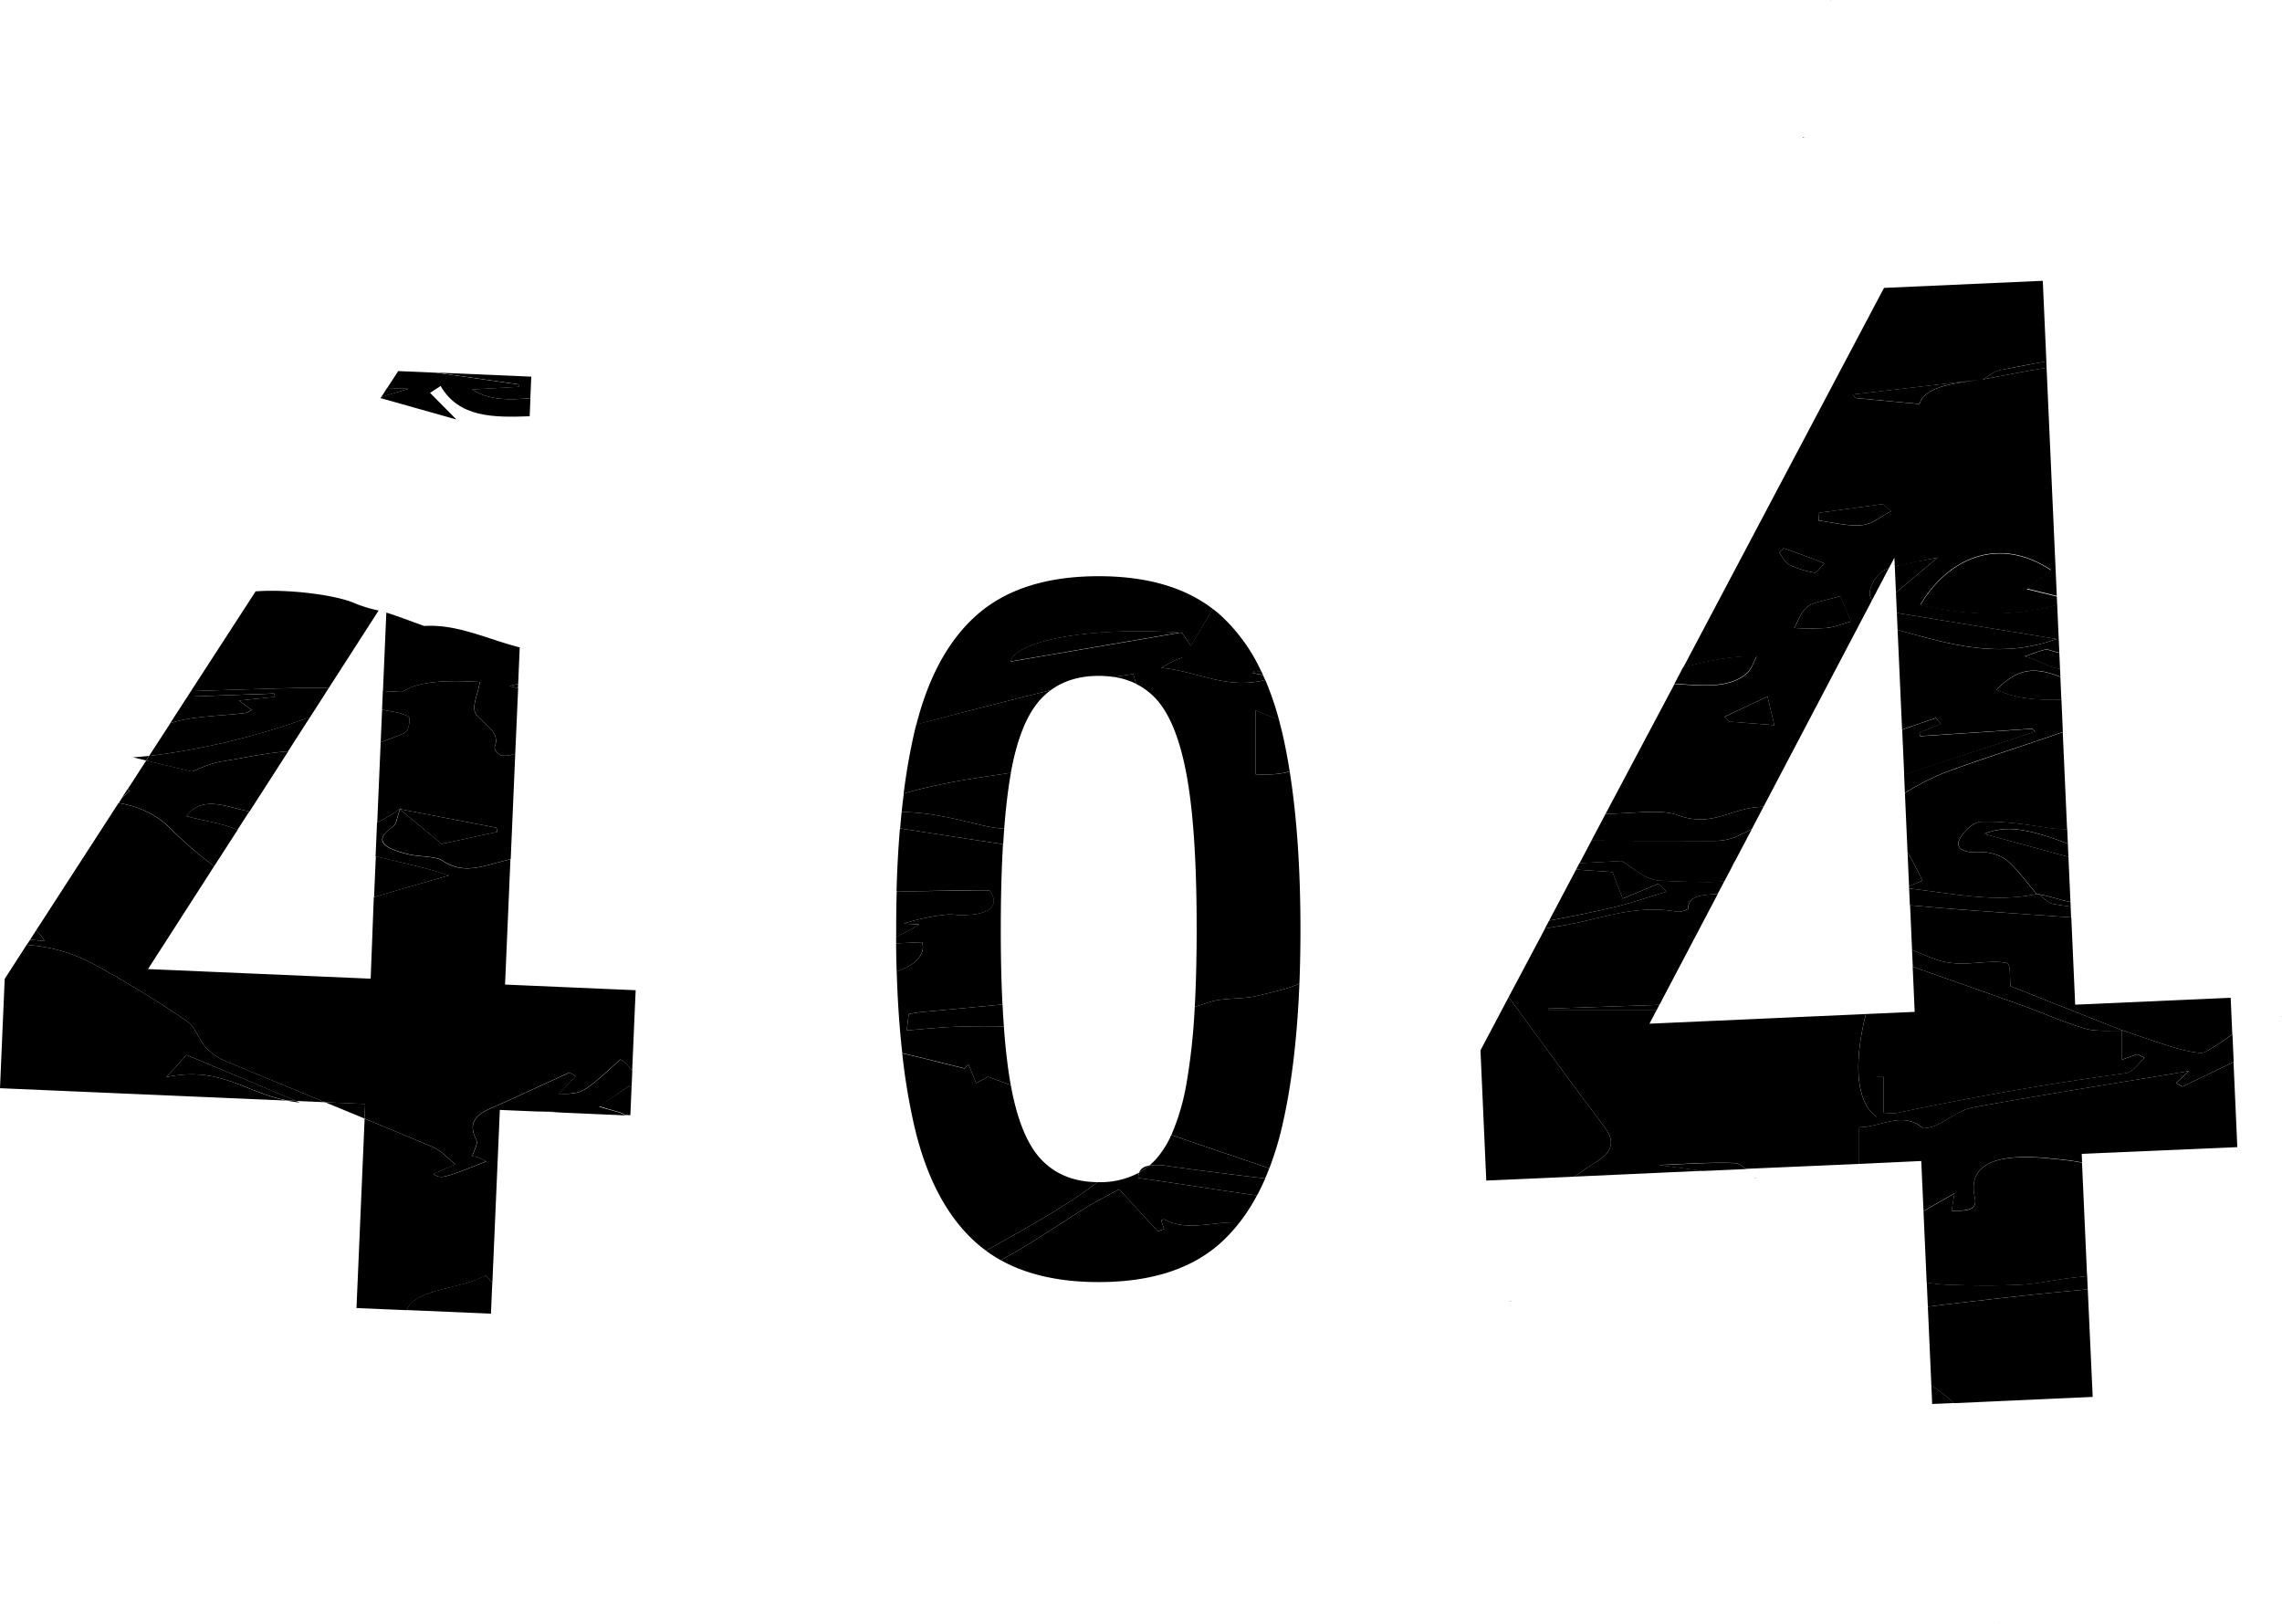 <svg xmlns="http://www.w3.org/2000/svg" viewBox="0 0 781.86 556.27"><g id="Layer_2" data-name="Layer 2"><g id="Layer_1-2" data-name="Layer 1"><path d="M704.7,204.31l.14,3"/><path d="M45.56,259.46l4.49,1.07,1-1.57C49.2,259.16,47.36,259.33,45.56,259.46Z"/><path d="M111.36,377.62l13.53,5.58.22-5Z"/><path d="M102.76,377.72l-1.28-.53-3.21-.14A43.18,43.18,0,0,0,102.76,377.72Z"/><path d="M390.29,401.73a23.36,23.36,0,0,0,3.51-2.43C391.92,399.61,390.78,400.4,390.29,401.73Z"/><path d="M216.39,372.54l-.73-.56-10.4,7c3.65,1.26,7.54,1.93,9,3l1.71.08Z"/><path d="M184.11,380.75l7.57.33A36.34,36.34,0,0,0,184.11,380.75Z"/><path d="M43.65,270.42l-1.78,2.74L44.42,271Z"/><path d="M76.14,260.83c7.35-1.18,15.12-2.91,22.55-3.42l7.57-11.78A249.65,249.65,0,0,1,51.07,259l-1,1.57,15.73,3.78C67.69,263.65,71.6,261.57,76.14,260.83Z"/><path d="M10.31,321.94,9.17,323.7l3,.3A55.64,55.64,0,0,1,31.52,330,360.81,360.81,0,0,1,63.8,349.69c3.43,2.33,4,6.05,6.52,8.93a19.16,19.16,0,0,0,6.84,4.86c11.35,4.75,22.78,9.44,34.2,14.14l13.75.59-.22,5q11.58,4.79,23.1,9.62c3.39,1.42,5.4,4,8,6l-7.54,3.38c2.83,1.68,2.83,1.68,18.17-4.34a20.73,20.73,0,0,0-2.91-1.41,8.74,8.74,0,0,0-1.9-.36h0s0,0,0,0c.54-2.11,2.12-4.2,1.28-5.85-2.19-4.29-1.53-7.7,4.91-10.52,9.16-4,18.1-8.22,27.14-12.33l2.07,1.27-5.7,6c8,.11,8,.11,21-11.71,1.71.81,2.8,2.38,4.09,3.77l.84-19.52c-.06-.15-.13-.3-.18-.46l.2,0,.33-7.51-44.75-1.93,1.85-42.95-4,1.05c-6.57,1.73-12.74,3.94-19.38-.56-2.27-1.54-7.89-1.23-11.69-2.17-7.47-1.85-12.63-4.29-5.37-9.33,1.41-1,1.31-2.73,2.54-6l-.14-.12.17,0,.11-.29a40.05,40.05,0,0,1-7.95,4.8l-.5,11.61c6.3,1.58,12.73,3,19,4.66,1.62.42,3.14,1,6.15,1.9-9.44,2.74-17.73,5-25.76,7.49L127,335.29,50.71,332l22.68-35.26a129.28,129.28,0,0,1-14.77-12.65c-5-5.13-11-7.73-18-9L12.42,318.67a26.42,26.42,0,0,1,2.88,3.72Z"/><path d="M145.33,214.46c-5.09-1.83-8.59-3.2-12.27-4.37-.22-.08-.46-.14-.69-.21l-1.16,26.85c2.12.11,4.27.23,6.51.32,6.16-4,16.87-4,26.66-3.41-.54,4.58-3.34,9-.81,11.67,3.21,3.4,7.75,6,6,10.33-.39,1,.95,2.82,2.35,3.21a9.42,9.42,0,0,0,4.61-.67l1-22.38c-1-.25-2-.52-3-.8l3-.72.54-12.48C166.63,218.84,156.53,213.72,145.33,214.46Z"/><path d="M57,369c18.42-3.84,26.65,5.11,41.29,8l3.21.14L63.9,361.43Z"/><path d="M112.62,235.75l17.1-26.59a47.47,47.47,0,0,1-8-2.41c-6.59-3-23.38-5-34.14-4.15L65.42,236.78q18.69-.63,37.4-1.11C106.05,235.59,109.31,235.64,112.62,235.75Z"/><path d="M139.3,448.81l28.91,1.25.46-10.67-2.36-2.49C157.7,441.87,142.75,441.12,139.3,448.81Z"/><path d="M170.41,285c-.11-.48-.22-.95-.34-1.43l-33-6.35,0,.09,14.23,11.81Z"/><path d="M84.2,244.24a8.24,8.24,0,0,0,2-1L81.88,240l12.33-1.24c-.1-.39-.19-.77-.29-1.15L64.2,238.67l-5.89,9.09.3-.09C66,245.29,75.6,245.33,84.2,244.24Z"/><path d="M147.35,134.59l3.61-2.35c6.29,10.85,18.16,10.82,30.52,10.37l.26-6.17c-7.09.56-14,.84-20-3l16.14-.92c0-.26-.07-.52-.1-.78l-28.4-4.05-12.95-.56-3.78,5.83,7.26.23L130.61,136l-.24.38,26,7.33Z"/><path d="M80.77,276.92c-6.91-1.86-12.76-2.92-17,2.67,5.81,1.62,12.94,2.52,17.55,4.77L85.43,278C83.84,277.69,82.29,277.33,80.77,276.92Z"/><path d="M138.07,251.38c2-.78,2.29-3.55,2.22-5.38,0-.73-3-1.69-5-2.06-1.45-.28-2.9-.54-4.37-.8l-.49,11.14C133,253.38,135.52,252.38,138.07,251.38Z"/><path d="M593.47,296.31h.27l.9-1.71C594.26,295.18,593.88,295.75,593.47,296.31Z"/><path d="M652.66,271.72l.9,20.21c1.92,3.15,3.41,6.43,5.08,9.64.13.25-1.73.86-4.56,2l0,.81c16,1.86,29.31,4.93,43.72,1.92-3.31-3.87-6.17-7.91-10.14-11.52a14.6,14.6,0,0,0-8.58-2.81c-6.54.41-9.19-1.26-7.71-4.43,1.09-2.33,4.61-5.94,7.34-6,7.16-.25,14.64.79,21.72,1.91a45.76,45.76,0,0,0,7.8.69l-1.49-33.3c-13.39,4.68-27.23,9-40.38,13.85A85.69,85.69,0,0,0,652.66,271.72Z"/><path d="M684,236.32c6.88,3.27,14.34,3.54,22.27,3.43l-.35-7.84C696,228,690.76,229.64,684,236.32Z"/><path d="M679.81,285.7l28.88,7.89-.2-4.5C694.08,283.49,686.83,282.83,679.81,285.7Z"/><path d="M714.6,352.45c-7.73-2.28-14.68-5.45-22.1-8.11-12.32-4.41-24.7-8.76-37.18-13.16l.69,15.48-16.71.74C635,364.32,636,377.87,643,382.59V369h2.36v12.26a24.4,24.4,0,0,0,4.15.13c25.8-5.41,51.93-10.1,78.66-13.67,2.75-.37,4.44-3.48,6.62-5.32l-2.53-1.21-5.2,1.85v-9.91C722.85,353,718.08,353.47,714.6,352.45Z"/><path d="M662,481l7.44-.33a46.6,46.6,0,0,0-7.72-6Z"/><path d="M530.47,345.54c0,.13,0,.26,0,.39h37.19l.88-1.68Z"/><path d="M693.7,224.89c4.66,1.16,8.3,4,12.11,4.25l-.24-5.46a37.17,37.17,0,0,1-3.65-1C700.44,222.14,696.5,224.08,693.7,224.89Z"/><path d="M703.61,309.72c1.94.32,3.9.62,5.85.92l-.08-1.68c-3.53-.51-7.13-2-10.65-2.53C700.3,307.65,701.62,309.4,703.61,309.72Z"/><path d="M597.78,231.23c2.42-1.81,3-4.48,4.09-6.36-8.5-.44-16.74,1.6-25.16,3.65l-3,5.71,2.52.15C584.37,235,592.23,235.38,597.78,231.23Z"/><path d="M711,344.2l-1.33-29.91q-16.3-1.11-32.6-2.28c-7.51-.55-15-1.19-22.64-1.86l.68,15.28c3,1.18,5.9,2.56,9.07,3.58a28.52,28.52,0,0,0,8.2,1.08c5.08,0,10.62-1.11,15-.2,1.76.36,1,4.87,1.53,8L727.08,353v-.06c6.18,2.07,12.23,4.3,18.61,6.15,3,.89,8.41,2.12,9.78,1.36a86.86,86.86,0,0,0,9.36-6.13l-.56-12.5Z"/><path d="M607.92,248.44c-.91-3.85-1.57-6.64-2.32-9.83l-14.82,7,1.85,1.64Z"/><path d="M587.6,288.06a19.09,19.09,0,0,0,7.34-1.44c1.75-.83,3.48-1.68,5.24-2.55l4.07-7.75c-.86.1-1.72.18-2.57.25-8.94.7-15.49,7-27.18,2.59-5.43-2-14.86-.42-24.39-.36L545.25,288C559.36,288.1,573.48,288.09,587.6,288.06Z"/><path d="M679.26,130c7.31-1.34,14.55-2.84,21.94-4l-.1-2.23c-5.27,1-10.55,2-15.77,3C683,127.25,681.3,128.87,679.26,130Z"/><path d="M613.14,193.52a32.3,32.3,0,0,0,8.7,2.69c.41.08,3.32-3.16,3.11-3.24-4.44-1.86-9.15-3.48-13.82-5.15l-1.53,1.5C610.73,190.74,611.32,192.52,613.14,193.52Z"/><path d="M646.27,195c-3.23,1.39-4.85,4.68-5.59,7.27a4.89,4.89,0,0,0,.69,3.4l5.78-11C646.86,194.81,646.55,194.91,646.27,195Z"/><path d="M637.93,179.89c3.68-.38,6.66-3.08,10-4.76l-2.63-2.48-22,3-.07,2.68C628.14,179,633.32,180.38,637.93,179.89Z"/><path d="M619.38,207.8c-2.53,2-3.16,4.85-4.62,7.33a105.5,105.5,0,0,0,11,0c2.82-.27,5.4-1.37,8.53-2.23l-3.71-8.71C625.69,205.68,621.36,206.23,619.38,207.8Z"/><path d="M635.69,136.33l21.95,2.07c1.74-5.91,11.28-7.07,20.74-8.33l-43.58,5.05Z"/><path d="M534.5,317.23c13.2-2,25.21-7.62,40.17-4.87,1,.19,3.71-.72,3.71-1.11,0-4.65,5.33-4.64,10.13-5l2.24-4.26c-7.28.4-14.74,0-22-.28-5.25-.24-9.91-5-13.15-6.77l-14.45.75L540,297.91l12.47.85,3.46,9.1,12.28-5.11,2.76,2.74c-6.44,1.9-12.67,4.1-19.35,5.63-6.86,1.56-13.83,3-20.86,4.27l-1.44,2.71C531.05,317.79,532.77,317.5,534.5,317.23Z"/><path d="M702.69,195.37c-17.89-11.87-35.3-4.09-44.78,12,15.42,3.48,30.77,4.2,46.93,0l-.14-3-10.25-2.51Z"/><path d="M704.65,218.9,649.9,210l.26,5.82C668,220.63,684.79,226.07,704.65,218.9Z"/><path d="M697.29,250.69l-.93-1-38.46,2.55c-.09-.38-.19-.77-.29-1.15L665,248l-1.7-2c-3.86,1.31-7.76,2.59-11.57,4l.69,15.44Z"/><path d="M594.47,398.5c-8.8-.33-17.72.38-26,.67l14.91,2,14.74-.66A6.19,6.19,0,0,0,594.47,398.5Z"/><path d="M663.91,191c-5.23,1.11-10.43,1.73-14.72,3l.4,9Z"/><path d="M715.31,441.72l-.2-4.55c-1.87.21-3.74.4-5.6.62-5.76.66-11.37,2-17.15,2.32-8.39.41-16.91.32-25.32,0a56.41,56.41,0,0,1-6.89-.76l.37,8.28q16.54-2,33.13-3.79C700.85,443.07,708.08,442.39,715.31,441.72Z"/><path d="M745.5,371.09l4.43-4.15c-25,4.16-49.65,8-74,12.48-4.75.87-8.22,4.06-12.45,6.05a14.06,14.06,0,0,1-4.59,1.09c-7.06-6.08-14.3-.43-21.95-.35v12.54l21.32-1,.77,17.13,10.63-6.05c-.39,2.24-.68,3.9-1,5.89,6.06.14,8.87-.26,7.9-4.79-2.39-11,7.27-14.79,24.48-13.22,4,.37,8.27.76,12.33,1.53l-.13-2.94L766.55,393l-1.3-29.13-17.52,8.39Z"/><path d="M509.23,404.45l30.1-1.34c2.49-1.72,5-3.44,7.67-5.11,6.09-3.89,6.07-7.49,2.62-12.06-11.11-14.73-21.94-29.54-32.72-44.36l-9.66,18.26Z"/><path d="M414.25,343.36c-1.68.59-3.31,1.11-4.9,1.53a215.68,215.68,0,0,1-2.71,25.56,77.55,77.55,0,0,1-5.31,18.39l33.58,11.42a111.34,111.34,0,0,0,4.45-14.71q4.71-20.43,5.85-48.65c-3,1.68-10,3.2-14.63,4.3C425.46,342.42,418.79,341.77,414.25,343.36Z"/><path d="M400.47,399.52a22.88,22.88,0,0,0-6.67-.22,23.36,23.36,0,0,1-3.51,2.43,4.92,4.92,0,0,0-.29,1.83c13.82,1.93,27.27,4.12,40.68,6q1.5-2.78,2.82-5.82C422.46,402.4,411.41,401.09,400.47,399.52Z"/><path d="M356.65,397.13q-7.12-7.61-10.33-25.38l-7.8-2.87-4.06,2.19c-1.12-2.73-1.89-4.61-2.67-6.49-.43.5-.87,1-1.31,1.49-7.13-1.72-14.19-3.56-21.36-5.21a214.26,214.26,0,0,0,4.09,24.69q6.19,26.85,21.3,40.26c1.06.94,2.17,1.82,3.31,2.66,13.37-7.53,27.11-14.94,38.19-23.47Q363.91,404.87,356.65,397.13Z"/><path d="M315.93,322.79l-8.91.39c0,3.29.1,6.51.19,9.66C313.38,330.85,317.24,327,315.93,322.79Z"/><path d="M430.2,265.23c4.93.26,8.79,0,11.67-1-.73-4.59-1.57-9-2.51-13.08-.37-1.57-.76-3.1-1.17-4.61-2.66-1-5.49-2.07-8-3.24Z"/><path d="M309.61,271.86c3.9-1.19,8.05-2.13,12.16-3,8-1.71,16.3-2.84,24.56-4.09q3.21-17.72,10.32-25.32a25.42,25.42,0,0,1,3.36-3c-15.38,3.78-30.65,7.71-45.89,11.68l-.18.05c-.26,1-.5,2-.73,3A209.4,209.4,0,0,0,309.61,271.86Z"/><path d="M398.94,417.72a6,6,0,0,0-1.08.37c.33,1,.66,2,1,3l-2.18.75-13.24-14.42c-4.14,2.28-7.59,4-10.72,5.91-10,6.11-19.22,12.75-29.85,18.4q13.51,7.5,33.58,7.5,26.83,0,41.77-13.42a54.47,54.47,0,0,0,6.46-7C416,418.32,406.54,422.1,398.94,417.72Z"/><path d="M309.65,316.4a74.17,74.17,0,0,1,14.74-3.06,18.73,18.73,0,0,1,3.33.09C339,314,343,310.31,339,305c-10.86,0-21.44.43-31.77.3q-.18,6.42-.18,13.19c0,.87,0,1.73,0,2.6l8-4.33Z"/><path d="M405,217v8.29c.1,0,.12,0,0,0h0a17.32,17.32,0,0,0-2,.74c-1.28.58-2.41,1.26-5.21,2.76,12.7,1.18,22.1,7.52,35.69,4.18-.24-.57-.5-1.11-.75-1.67l-3.47-.7c.09-.24.18-.48.28-.71l2.57.07a60.74,60.74,0,0,0-13.92-19.18c-.86-.77-1.76-1.5-2.69-2.2L408,221.23C406.29,218.7,405.63,217.74,405,217Z"/><path d="M346.24,226.6l58-9.9C375.5,214.66,348.21,219,346.24,226.6Z"/><path d="M388.27,230.89c-1.88.32-4.2.65-6.75,1a26.28,26.28,0,0,1,7.71,2.36Q388.75,232.56,388.27,230.89Z"/><path d="M337,282.86c-9.32-2.22-18.51-4.68-28.08-4.62-.19,1.82-.36,3.68-.52,5.56q17.58,2.77,35.31,5.4c.11-1.81.23-3.56.35-5.26A52.32,52.32,0,0,1,337,282.86Z"/><path d="M315.36,346.76c-1.08.1-2.13.33-4,.62-.22,1.78-.44,3.61-.69,5.63,6.28-.49,11.35-1.06,16.45-1.23,5.6-.19,11.23-.24,16.83-.1q-.27-3.62-.46-7.55C334.11,345,324.73,345.88,315.36,346.76Z"/><path d="M778.16,357.64h0S778.16,357.63,778.16,357.64Z"/><path d="M781.62,348.29a.58.58,0,0,0-.12.1l.36-.08h-.22Z"/><path d="M683.33,556.27l0-.06C683.21,556.23,683.22,556.25,683.33,556.27Z"/><path d="M627.41,0l-.11,0-.43.21Z"/><path d="M517.54,446l.23-.13-.45-.05Z"/><path d="M617.61,47.07l.53.11,0-.09-.34-.13Z"/><path d="M601.65,403.56l-.3,0c0,.06,0,.13.07.2Z"/><path d="M15.3,322.39a26.42,26.42,0,0,0-2.88-3.72l-2.11,3.27Z"/><path d="M215.66,372l.73.56.25-5.79c-1.29-1.39-2.38-3-4.09-3.77-13,11.82-13,11.82-21,11.71l5.7-6-2.07-1.27c-9,4.11-18,8.3-27.14,12.33-6.44,2.82-7.1,6.23-4.91,10.52.84,1.65-.74,3.74-1.28,5.85a8.74,8.74,0,0,1,1.9.36,20.73,20.73,0,0,1,2.91,1.41c-15.34,6-15.34,6-18.17,4.34l7.54-3.38c-2.65-2-4.66-4.6-8-6q-11.51-4.86-23.1-9.62l-2.79,64.87,17.2.74c3.45-7.69,18.4-6.94,27-11.91l2.36,2.49,2.56-59.19,12.88.55a36.34,36.34,0,0,1,7.57.33l22.58,1c-1.46-1.1-5.35-1.77-9-3Z"/><path d="M73.39,296.74l8-12.38c-4.61-2.25-11.74-3.15-17.55-4.77,4.21-5.59,10.06-4.53,17-2.67,1.52.41,3.07.77,4.66,1.11l13.26-20.62c-7.43.51-15.2,2.24-22.55,3.42-4.54.74-8.45,2.82-10.36,3.48l-15.73-3.78-6.4,9.89.77.56-2.55,2.18-1.24,1.92c7,1.28,13,3.88,18,9A129.28,129.28,0,0,0,73.39,296.74Z"/><path d="M132.62,132.93l-2,3.11,9.27-2.88Z"/><path d="M112.62,235.75c-3.31-.11-6.57-.16-9.8-.08q-18.7.45-37.4,1.11l-1.22,1.89,29.72-1.09c.1.38.19.76.29,1.15L81.88,240l4.37,3.25a8.24,8.24,0,0,1-2,1c-8.6,1.09-18.23,1-25.59,3.43l-.3.09L51.07,259a249.65,249.65,0,0,0,55.19-13.33Z"/><path d="M217.3,346.77c0,.16.12.31.18.46l0-.51Z"/><path d="M177.46,235.8l.06-1.52-3,.72C175.5,235.28,176.49,235.55,177.46,235.8Z"/><path d="M153.92,299.89c-3-.93-4.53-1.48-6.15-1.9-6.27-1.62-12.7-3.08-19-4.66l-.61,14.05C136.19,304.92,144.48,302.63,153.92,299.89Z"/><path d="M136.94,277.18l.14.12,0-.09Z"/><path d="M70.32,358.62c-2.53-2.88-3.09-6.6-6.52-8.93A360.81,360.81,0,0,0,31.52,330,55.64,55.64,0,0,0,12.13,324l-3-.3L1.61,335.37,0,372.81l98.27,4.24C83.63,374.12,75.4,365.17,57,369l6.92-7.58,37.58,15.76,9.88.43c-11.42-4.7-22.85-9.39-34.2-14.14A19.16,19.16,0,0,1,70.32,358.62Z"/><path d="M171.88,258.85c-1.4-.39-2.74-2.25-2.35-3.21,1.79-4.37-2.75-6.93-6-10.33-2.53-2.67.27-7.09.81-11.67-9.79-.57-20.5-.61-26.66,3.41-2.24-.09-4.39-.21-6.51-.32l-.27,6.41c1.47.26,2.92.52,4.37.8,1.93.37,4.95,1.33,5,2.06.07,1.83-.23,4.6-2.22,5.38-2.55,1-5,2-7.62,2.9l-1.18,27.44a40.05,40.05,0,0,0,7.95-4.8l-.11.29,33,6.35c.12.48.23.95.34,1.43l-19.1,4.12L137.08,277.3c-1.23,3.29-1.13,5-2.54,6-7.26,5-2.1,7.48,5.37,9.33,3.8.94,9.42.63,11.69,2.17,6.64,4.5,12.81,2.29,19.38.56l4-1.05,1.56-36.15A9.42,9.42,0,0,1,171.88,258.85Z"/><path d="M177.85,132.49l-16.14.92c6,3.87,12.94,3.59,20,3l.32-7.37-32.71-1.41,28.4,4.05C177.78,132,177.82,132.23,177.85,132.49Z"/><path d="M161.85,396.12h0S161.82,396.11,161.85,396.12Z"/><path d="M727.4,353.13l-.32-.13v.12Z"/><path d="M658.64,301.57c-1.67-3.21-3.16-6.49-5.08-9.64l.52,11.65C656.91,302.43,658.77,301.82,658.64,301.57Z"/><path d="M571,305.49l-2.76-2.74-12.28,5.11-3.46-9.1L540,297.91l-9.24,17.48c7-1.29,14-2.71,20.86-4.27C558.3,309.59,564.53,307.39,571,305.49Z"/><path d="M677,312q16.29,1.19,32.6,2.28l-.16-3.65c-2-.3-3.91-.6-5.85-.92s-3.31-2.07-4.88-3.29l-.89-.12h0c-14.41,3-27.77-.06-43.72-1.92l.26,5.76C662,310.82,669.51,311.46,677,312Z"/><path d="M687.37,329.89c-4.42-.91-10,.21-15,.2a28.52,28.52,0,0,1-8.2-1.08c-3.17-1-6-2.4-9.07-3.58l.26,5.75c12.48,4.4,24.86,8.75,37.18,13.16,7.42,2.66,14.37,5.83,22.1,8.11,3.48,1,8.25.54,12.48.67V353L688.9,337.9C688.41,334.76,689.13,330.25,687.37,329.89Z"/><path d="M715.31,441.72c-7.23.67-14.46,1.35-21.66,2.13q-16.59,1.8-33.13,3.79l1.21,27.08a46.6,46.6,0,0,1,7.72,6L717,478.57Z"/><path d="M678.75,281.52c-2.73.09-6.25,3.7-7.34,6-1.48,3.17,1.17,4.84,7.71,4.43a14.6,14.6,0,0,1,8.58,2.81c4,3.61,6.83,7.65,10.14,11.52.19,0,.39-.07.58-.12l.31.24c3.52.55,7.12,2,10.65,2.53l-.69-15.37-28.88-7.89c7-2.87,14.27-2.21,28.68,3.39l-.22-5a45.76,45.76,0,0,1-7.8-.69C693.39,282.31,685.91,281.27,678.75,281.52Z"/><path d="M678.38,130.07l.84-.1,0,0h0Z"/><path d="M676.56,410c1,4.53-1.84,4.93-7.9,4.79.35-2,.64-3.65,1-5.89l-10.63,6.05,1.09,24.44a56.41,56.41,0,0,0,6.89.76c8.41.31,16.93.4,25.32,0,5.78-.27,11.39-1.66,17.15-2.32,1.86-.22,3.73-.41,5.6-.62l-1.74-38.89c-4.06-.77-8.38-1.16-12.33-1.53C683.83,395.18,674.17,398.93,676.56,410Z"/><path d="M755.47,360.45c-1.37.76-6.74-.47-9.78-1.36-6.38-1.85-12.43-4.08-18.61-6.15V353l.32.13h-.32V363l5.2-1.85,2.53,1.21c-2.18,1.84-3.87,4.95-6.62,5.32-26.73,3.57-52.86,8.26-78.66,13.67a24.4,24.4,0,0,1-4.15-.13V369H643v13.59c-7.06-4.72-8-18.27-3.72-35.19l-74.14,3.31,2.51-4.78H530.48c0-.13,0-.26,0-.39l38.08-1.29,20-38c-4.8.33-10.13.32-10.13,5,0,.39-2.71,1.3-3.71,1.11-15-2.75-27,2.83-40.17,4.87-1.73.27-3.45.56-5.18.87L516.9,341.58c10.78,14.82,21.61,29.63,32.72,44.36,3.45,4.57,3.47,8.17-2.62,12.06-2.63,1.67-5.18,3.39-7.67,5.11l44-2-14.91-2c8.31-.29,17.23-1,26-.67a6.19,6.19,0,0,1,3.62,2L637,398.75V386.21c7.65-.08,14.89-5.73,21.95.35a14.06,14.06,0,0,0,4.59-1.09c4.23-2,7.7-5.18,12.45-6.05,24.32-4.45,49-8.32,74-12.48l-4.43,4.15,2.23,1.13,17.52-8.39-.42-9.51A86.86,86.86,0,0,1,755.47,360.45Z"/><path d="M568.76,301.74c7.25.32,14.71.68,22,.28l3-5.7h-.27c.41-.56.79-1.13,1.17-1.7l5.54-10.54c-1.76.87-3.49,1.72-5.24,2.55a19.09,19.09,0,0,1-7.34,1.44c-14.12,0-28.24,0-42.35-.07l-4.09,7.73,14.45-.75C558.85,296.74,563.51,301.5,568.76,301.74Z"/><path d="M663.91,191l-14.32,12,.31,7,54.75,8.92c-19.86,7.17-36.69,1.73-54.49-3.1l1.53,34.13c3.81-1.36,7.71-2.64,11.57-4l1.7,2-7.35,3.08c.1.38.2.77.29,1.15l38.46-2.55.93,1-44.91,14.68.28,6.35a85.69,85.69,0,0,1,13.74-7.05c13.15-4.89,27-9.17,40.38-13.85l-.49-11.07c-7.93.11-15.39-.16-22.27-3.43,6.74-6.68,12-8.32,21.92-4.41l-.13-2.77c-3.81-.29-7.45-3.09-12.11-4.25,2.8-.81,6.74-2.75,8.22-2.24a37.17,37.17,0,0,0,3.65,1l-.73-16.38c-16.16,4.23-31.51,3.51-46.93,0,9.48-16.05,26.89-23.83,44.78-12l-8.24,6.43,10.25,2.51L701.2,126c-7.39,1.15-14.63,2.65-21.94,4l0,0-.84.1c-9.46,1.26-19,2.42-20.74,8.33l-21.95-2.07-.89-1.21,43.58-5.05.87-.12h0c2-1.08,3.72-2.7,6.07-3.18,5.22-1.08,10.5-2.06,15.77-3l-1.23-27.6-54.4,2.43-68.76,130c8.42-2.05,16.66-4.09,25.16-3.65-1.14,1.88-1.67,4.55-4.09,6.36-5.55,4.15-13.41,3.74-21.57,3.15l-2.52-.15L550.11,278.8c9.53-.06,19-1.68,24.39.36,11.69,4.39,18.24-1.89,27.18-2.59.85-.07,1.71-.15,2.57-.25l37.12-70.62a4.89,4.89,0,0,1-.69-3.4c.74-2.59,2.36-5.88,5.59-7.27.28-.12.59-.22.88-.33l1.91-3.63.13,2.94m-23.47,21.14a105.5,105.5,0,0,1-11,0c1.46-2.48,2.09-5.32,4.62-7.33,2-1.57,6.31-2.12,11.16-3.59l3.71,8.71C631.12,213.78,628.54,214.88,625.72,215.15Zm-2.45-39.47,22-3,2.63,2.48c-3.29,1.68-6.27,4.38-10,4.76-4.61.49-9.79-.93-14.73-1.53Zm-12.14,12.14c4.67,1.67,9.38,3.29,13.82,5.15.21.08-2.7,3.32-3.11,3.24a32.3,32.3,0,0,1-8.7-2.69c-1.82-1-2.41-2.78-3.54-4.2Zm-5.53,50.79c.75,3.19,1.41,6,2.32,9.83l-15.29-1.23-1.85-1.64Z"/><path d="M698.73,306.43l-.31-.24c-.19.05-.39.08-.58.12h0Z"/><path d="M393.8,399.3a22.88,22.88,0,0,1,6.67.22c10.94,1.57,22,2.88,33,4.21.49-1.12.95-2.29,1.41-3.47l-33.58-11.42a31.92,31.92,0,0,1-5.25,8.29A25.84,25.84,0,0,1,393.8,399.3Z"/><path d="M331.79,364.58c.78,1.88,1.55,3.76,2.67,6.49l4.06-2.19,7.8,2.87-.24-1.3q-1.36-8.06-2.14-18.77c-5.6-.14-11.23-.09-16.83.1-5.1.17-10.17.74-16.45,1.23.25-2,.47-3.85.69-5.63,1.88-.29,2.93-.52,4-.62,9.37-.88,18.75-1.73,28.12-2.63q-.59-11.53-.58-25.68,0-16.38.76-29.25-17.75-2.65-35.31-5.4-.86,10.14-1.17,21.46c10.33.13,20.91-.3,31.77-.3,4,5.35,0,9-11.23,8.47a18.73,18.73,0,0,0-3.33-.09,74.17,74.17,0,0,0-14.74,3.06l5.4.32-8,4.33c0,.71,0,1.43,0,2.13l8.91-.39c1.31,4.24-2.55,8.06-8.72,10q.45,15.09,1.91,28c7.17,1.65,14.23,3.49,21.36,5.21C330.92,365.57,331.36,365.08,331.79,364.58Z"/><path d="M390,403.56a4.92,4.92,0,0,1,.29-1.83A27.91,27.91,0,0,1,376.45,405H376c-11.08,8.53-24.82,15.94-38.19,23.47a47.87,47.87,0,0,0,5.05,3.26c10.63-5.65,19.85-12.29,29.85-18.4,3.13-1.91,6.58-3.63,10.72-5.91l13.24,14.42,2.18-.75c-.34-1-.67-2-1-3a6,6,0,0,1,1.08-.37c7.6,4.38,17.06.6,25.74,1.12a63.86,63.86,0,0,0,6-9.29C417.27,407.68,403.82,405.49,390,403.56Z"/><path d="M360,236.46c4.44-3.26,9.91-4.91,16.44-4.91a34.35,34.35,0,0,1,5.07.37c2.55-.38,4.87-.71,6.75-1q.48,1.67,1,3.39a23.33,23.33,0,0,1,6.85,5.16q7.2,7.89,10.56,26.67T410,318.45q0,14.63-.65,26.44c1.59-.42,3.22-.94,4.9-1.53,4.54-1.59,11.21-.94,16.33-2.16,4.65-1.1,11.6-2.62,14.63-4.3q.35-8.83.35-18.45,0-31-3.69-54.19c-2.88,1-6.74,1.23-11.67,1v-21.9c2.5,1.17,5.33,2.24,8,3.24a99.76,99.76,0,0,0-4.68-13.63c-13.59,3.34-23-3-35.69-4.18,2.8-1.5,3.93-2.18,5.21-2.76a17.32,17.32,0,0,1,2-.74V217l-.2-.23-.57,0-58,9.9c2-7.65,29.26-11.94,58-9.9l.77-.13v.4c.64.77,1.3,1.73,3,4.26l7.51-12.68q-14.58-11.2-39.08-11.22-26.85,0-41.94,13.42-14.25,12.67-20.57,37.44l.18-.05C329.36,244.17,344.63,240.24,360,236.46Z"/><path d="M429.29,230.57l3.47.7c-.2-.45-.41-.9-.62-1.34l-2.57-.07C429.47,230.09,429.38,230.33,429.29,230.57Z"/><path d="M404.22,216.7l.57,0,.2.23v-.4Z"/><path d="M405,225.26h0C405.11,225.23,405.09,225.23,405,225.26Z"/><path d="M337,282.86a52.32,52.32,0,0,0,7.06,1.08q.78-10.14,2.07-17.83c.08-.46.17-.9.25-1.35-8.26,1.25-16.59,2.38-24.56,4.09-4.11.88-8.26,1.82-12.16,3-.27,2.08-.51,4.21-.74,6.38C318.44,278.18,327.63,280.64,337,282.86Z"/></g></g></svg>